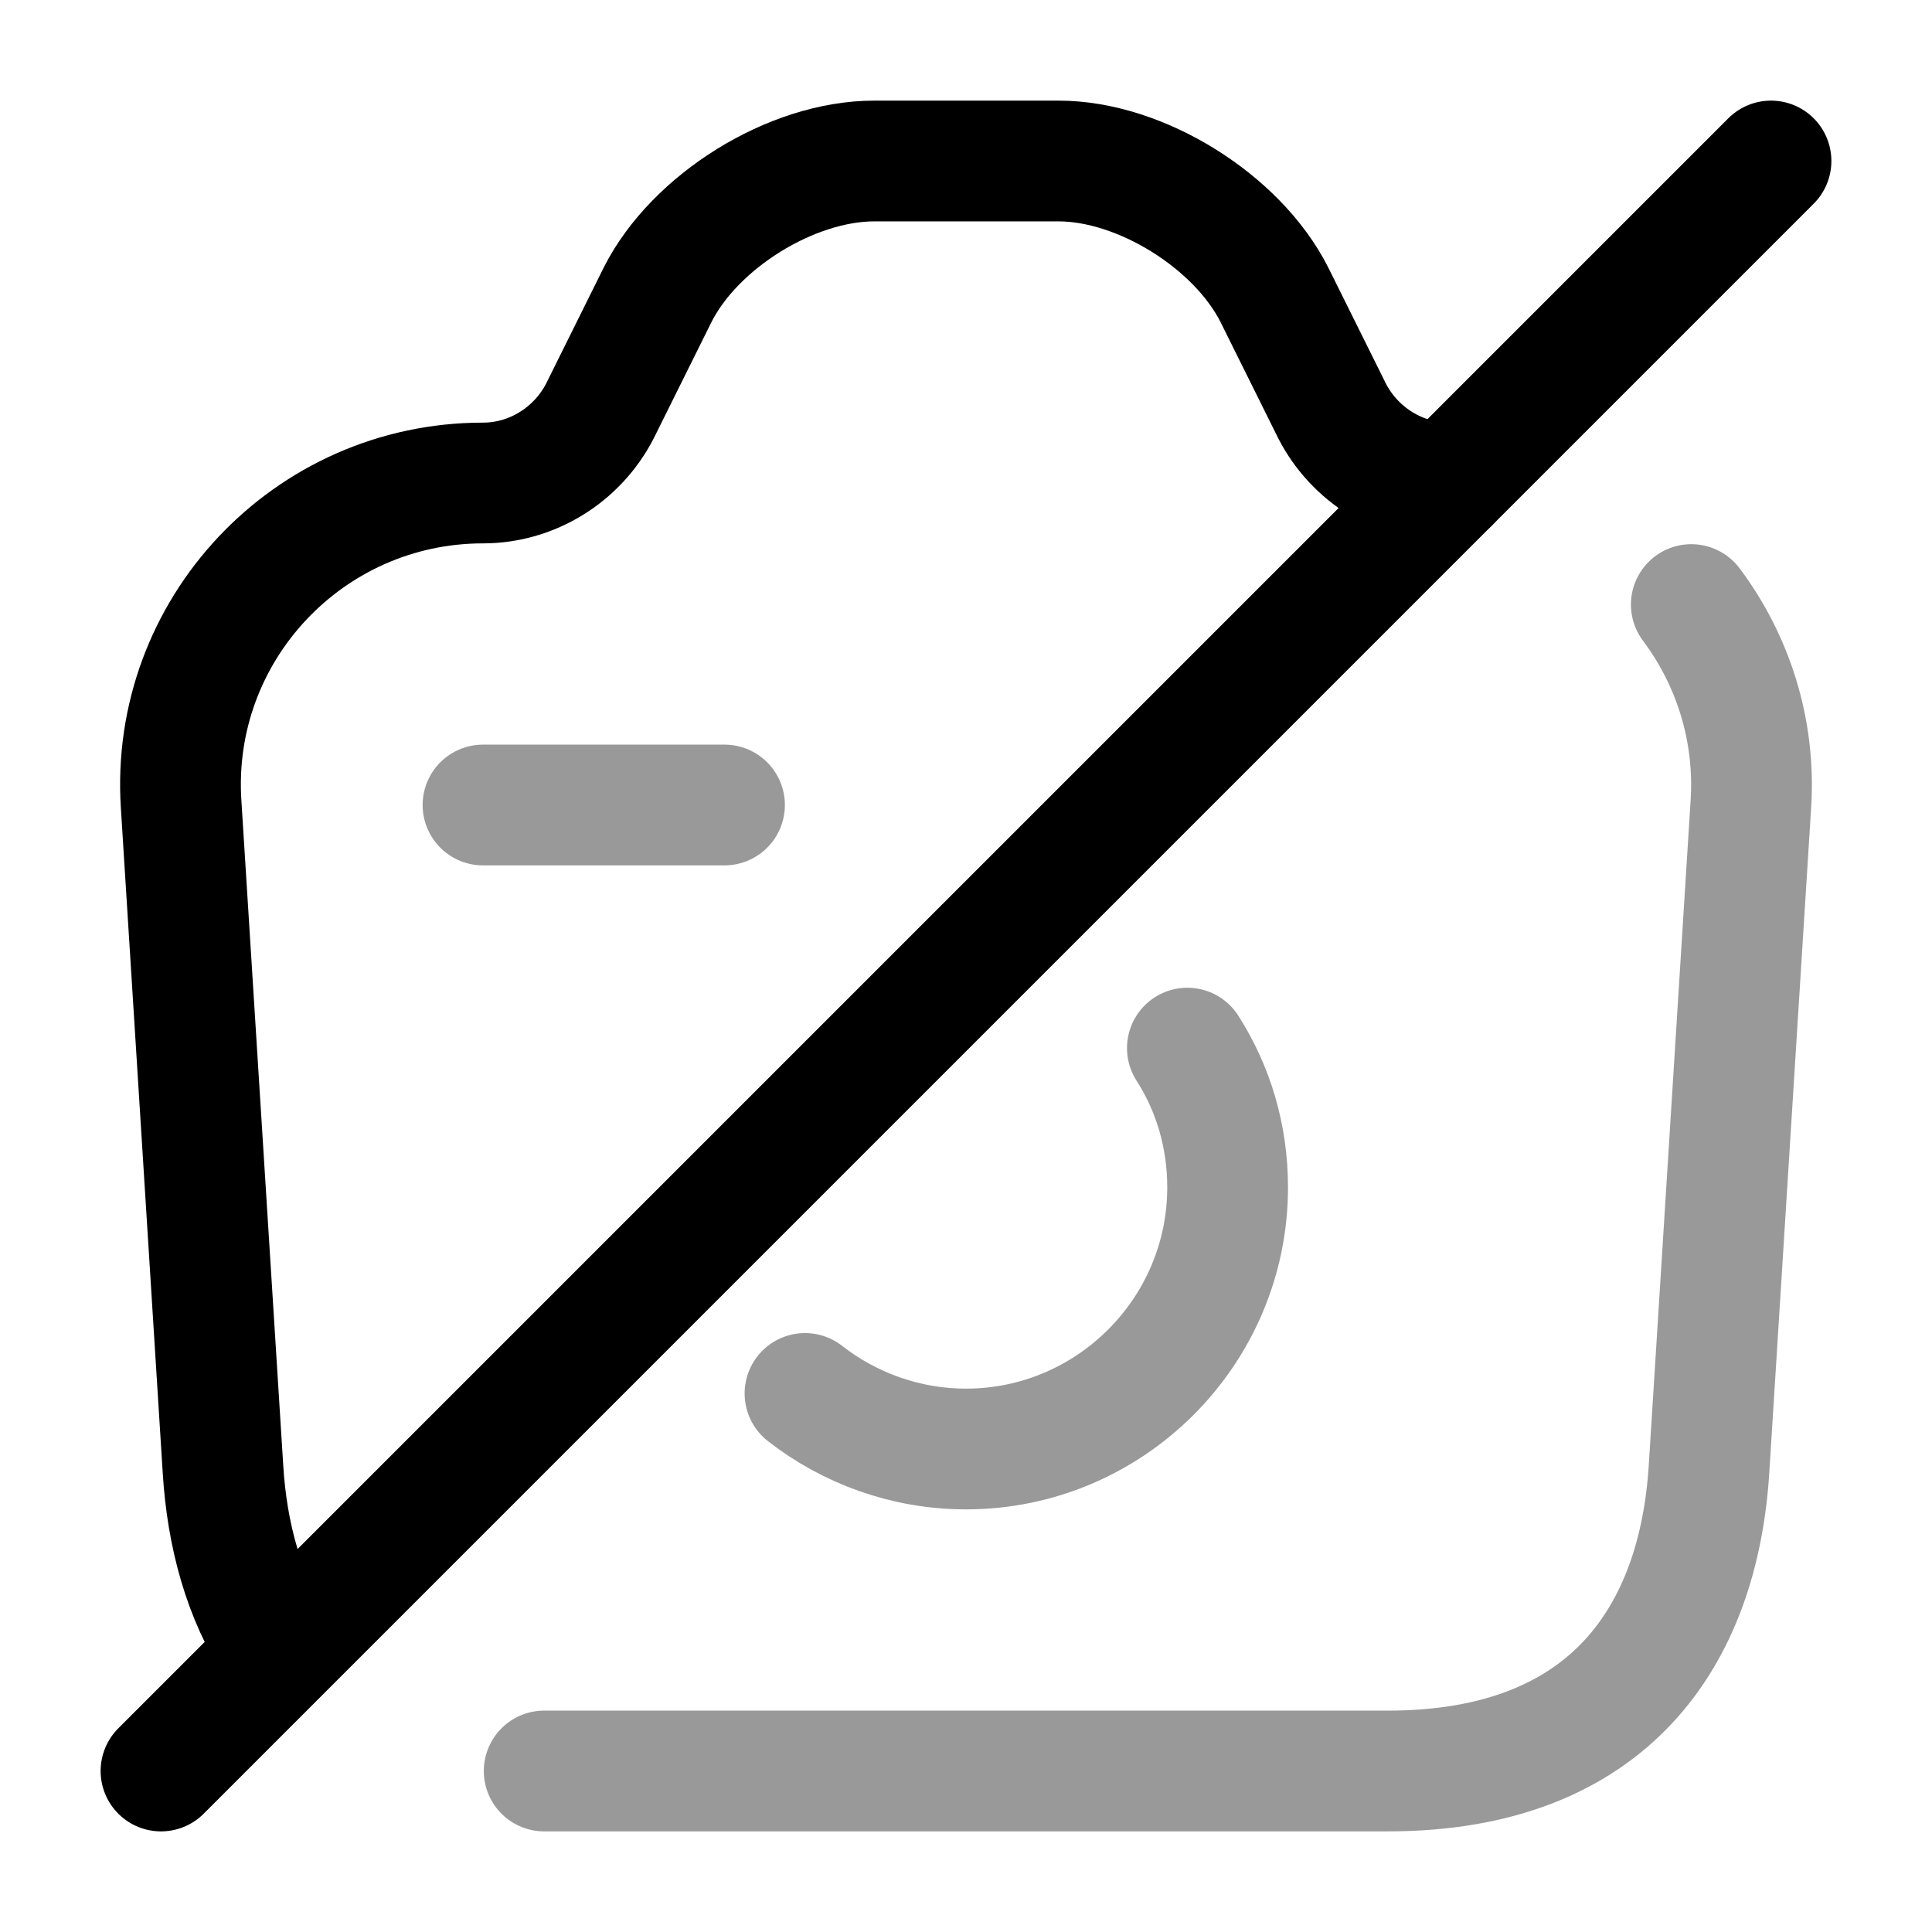 <svg viewBox="0 0 24 24" fill="none"><path stroke="currentColor" stroke-linecap="round" stroke-linejoin="round" stroke-width="1.5" d="M6 10h3M6.76 22h10.48c2.76 0 3.86-1.69 3.99-3.75l.52-8.26c.06-.93-.23-1.8-.74-2.48" opacity=".4"/><path stroke="currentColor" stroke-linecap="round" stroke-linejoin="round" stroke-width="1.5" d="M18 6c-.61 0-1.17-.35-1.45-.89l-.72-1.45C15.37 2.75 14.17 2 13.15 2h-2.29c-1.03 0-2.23.75-2.69 1.66l-.72 1.45C7.17 5.65 6.61 6 6 6 3.83 6 2.11 7.83 2.25 9.99l.52 8.26c.05.82.26 1.59.67 2.21"/><path stroke="currentColor" stroke-linecap="round" stroke-linejoin="round" stroke-width="1.5" d="M10 17.31c.55.43 1.25.69 2 .69 1.79 0 3.25-1.46 3.25-3.25 0-.64-.18-1.23-.5-1.73" opacity=".4"/><path stroke="currentColor" stroke-linecap="round" stroke-linejoin="round" stroke-width="1.5" d="M22 2 2 22"/></svg>